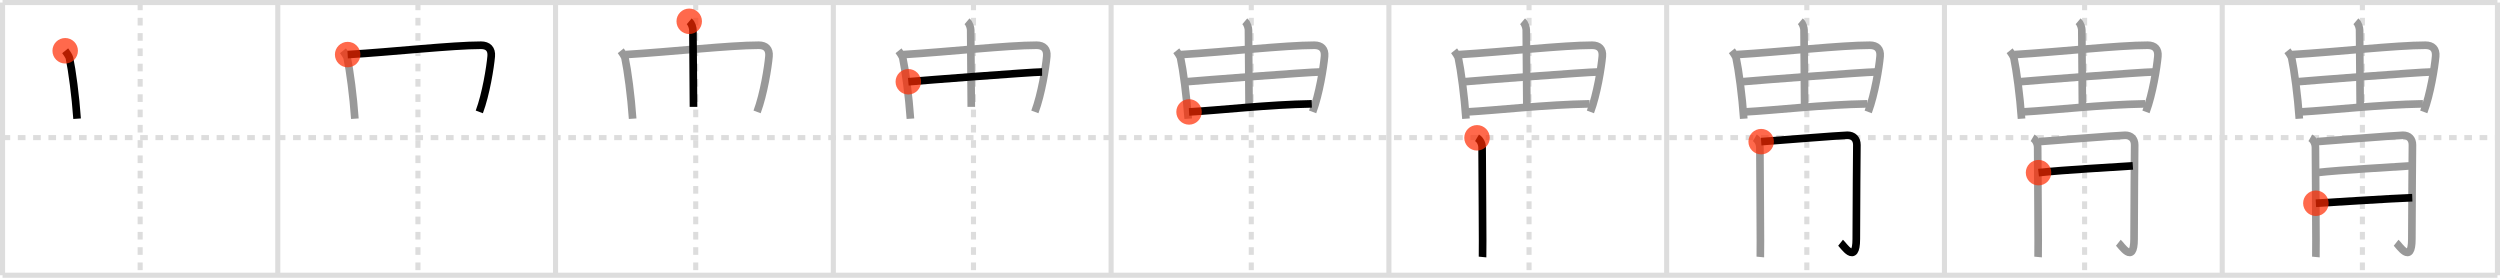 <svg width="981px" height="109px" viewBox="0 0 981 109" xmlns="http://www.w3.org/2000/svg" xmlns:xlink="http://www.w3.org/1999/xlink" xml:space="preserve" version="1.1"  baseProfile="full">
<line x1="1" y1="1" x2="980" y2="1" style="stroke:#ddd;stroke-width:2" />
<line x1="1" y1="1" x2="1" y2="108" style="stroke:#ddd;stroke-width:2" />
<line x1="1" y1="108" x2="980" y2="108" style="stroke:#ddd;stroke-width:2" />
<line x1="980" y1="1" x2="980" y2="108" style="stroke:#ddd;stroke-width:2" />
<line x1="109" y1="1" x2="109" y2="108" style="stroke:#ddd;stroke-width:2" />
<line x1="218" y1="1" x2="218" y2="108" style="stroke:#ddd;stroke-width:2" />
<line x1="327" y1="1" x2="327" y2="108" style="stroke:#ddd;stroke-width:2" />
<line x1="436" y1="1" x2="436" y2="108" style="stroke:#ddd;stroke-width:2" />
<line x1="545" y1="1" x2="545" y2="108" style="stroke:#ddd;stroke-width:2" />
<line x1="654" y1="1" x2="654" y2="108" style="stroke:#ddd;stroke-width:2" />
<line x1="763" y1="1" x2="763" y2="108" style="stroke:#ddd;stroke-width:2" />
<line x1="872" y1="1" x2="872" y2="108" style="stroke:#ddd;stroke-width:2" />
<line x1="1" y1="54" x2="980" y2="54" style="stroke:#ddd;stroke-width:2;stroke-dasharray:3 3" />
<line x1="55" y1="1" x2="55" y2="108" style="stroke:#ddd;stroke-width:2;stroke-dasharray:3 3" />
<line x1="164" y1="1" x2="164" y2="108" style="stroke:#ddd;stroke-width:2;stroke-dasharray:3 3" />
<line x1="273" y1="1" x2="273" y2="108" style="stroke:#ddd;stroke-width:2;stroke-dasharray:3 3" />
<line x1="382" y1="1" x2="382" y2="108" style="stroke:#ddd;stroke-width:2;stroke-dasharray:3 3" />
<line x1="491" y1="1" x2="491" y2="108" style="stroke:#ddd;stroke-width:2;stroke-dasharray:3 3" />
<line x1="600" y1="1" x2="600" y2="108" style="stroke:#ddd;stroke-width:2;stroke-dasharray:3 3" />
<line x1="709" y1="1" x2="709" y2="108" style="stroke:#ddd;stroke-width:2;stroke-dasharray:3 3" />
<line x1="818" y1="1" x2="818" y2="108" style="stroke:#ddd;stroke-width:2;stroke-dasharray:3 3" />
<line x1="927" y1="1" x2="927" y2="108" style="stroke:#ddd;stroke-width:2;stroke-dasharray:3 3" />
<path d="M25.58,19.92c0.54,0.67,1.54,2.25,1.67,2.83c1.03,4.82,2.39,14.97,3,23.83" style="fill:none;stroke:black;stroke-width:3" />
<circle cx="25.58" cy="19.92" r="5" stroke-width="0" fill="#FF2A00" opacity="0.7" />
<path d="M134.58,19.92c0.54,0.67,1.54,2.25,1.67,2.83c1.03,4.82,2.39,14.97,3,23.83" style="fill:none;stroke:#999;stroke-width:3" />
<path d="M136.42,21.42c17.95-1.08,40.97-3.67,52.33-3.67c2.75,0,4.25,1.5,4,4.33c-0.38,4.31-2.05,14.84-4.67,21.83" style="fill:none;stroke:black;stroke-width:3" />
<circle cx="136.42" cy="21.42" r="5" stroke-width="0" fill="#FF2A00" opacity="0.7" />
<path d="M243.58,19.92c0.54,0.67,1.54,2.25,1.67,2.83c1.03,4.82,2.39,14.97,3,23.83" style="fill:none;stroke:#999;stroke-width:3" />
<path d="M245.42,21.42c17.95-1.08,40.97-3.67,52.33-3.67c2.75,0,4.25,1.5,4,4.33c-0.38,4.31-2.05,14.84-4.67,21.83" style="fill:none;stroke:#999;stroke-width:3" />
<path d="M270.45,8.36c1.05,0.89,1.45,2.73,1.45,3.39c0.04,6.55,0.23,28.48,0.23,30.19" style="fill:none;stroke:black;stroke-width:3" />
<circle cx="270.45" cy="8.36" r="5" stroke-width="0" fill="#FF2A00" opacity="0.7" />
<path d="M352.58,19.92c0.54,0.67,1.54,2.25,1.67,2.83c1.03,4.82,2.39,14.97,3,23.83" style="fill:none;stroke:#999;stroke-width:3" />
<path d="M354.42,21.42c17.95-1.08,40.97-3.67,52.33-3.67c2.75,0,4.25,1.5,4,4.33c-0.38,4.31-2.05,14.84-4.67,21.83" style="fill:none;stroke:#999;stroke-width:3" />
<path d="M379.45,8.36c1.05,0.89,1.45,2.73,1.45,3.39c0.04,6.55,0.23,28.48,0.23,30.19" style="fill:none;stroke:#999;stroke-width:3" />
<path d="M356.42,32.08c4.86-0.45,48.48-3.83,52.5-3.83" style="fill:none;stroke:black;stroke-width:3" />
<circle cx="356.42" cy="32.08" r="5" stroke-width="0" fill="#FF2A00" opacity="0.7" />
<path d="M461.58,19.92c0.54,0.67,1.54,2.25,1.67,2.83c1.03,4.82,2.39,14.97,3,23.83" style="fill:none;stroke:#999;stroke-width:3" />
<path d="M463.42,21.42c17.95-1.08,40.97-3.67,52.33-3.67c2.75,0,4.25,1.5,4,4.33c-0.38,4.31-2.05,14.84-4.67,21.83" style="fill:none;stroke:#999;stroke-width:3" />
<path d="M488.45,8.36c1.05,0.89,1.45,2.73,1.45,3.39c0.04,6.55,0.23,28.48,0.23,30.19" style="fill:none;stroke:#999;stroke-width:3" />
<path d="M465.42,32.08c4.86-0.45,48.48-3.83,52.5-3.83" style="fill:none;stroke:#999;stroke-width:3" />
<path d="M466.58,43.92c11.93-0.64,30.98-2.88,48.17-3.17" style="fill:none;stroke:black;stroke-width:3" />
<circle cx="466.58" cy="43.92" r="5" stroke-width="0" fill="#FF2A00" opacity="0.7" />
<path d="M570.58,19.92c0.54,0.67,1.54,2.25,1.67,2.83c1.03,4.82,2.39,14.97,3,23.83" style="fill:none;stroke:#999;stroke-width:3" />
<path d="M572.42,21.42c17.95-1.08,40.97-3.67,52.33-3.67c2.75,0,4.25,1.5,4,4.33c-0.38,4.31-2.05,14.84-4.67,21.83" style="fill:none;stroke:#999;stroke-width:3" />
<path d="M597.45,8.36c1.05,0.89,1.45,2.73,1.45,3.39c0.04,6.55,0.23,28.48,0.23,30.19" style="fill:none;stroke:#999;stroke-width:3" />
<path d="M574.42,32.08c4.86-0.45,48.48-3.83,52.5-3.83" style="fill:none;stroke:#999;stroke-width:3" />
<path d="M575.58,43.92c11.93-0.64,30.98-2.88,48.17-3.17" style="fill:none;stroke:#999;stroke-width:3" />
<path d="M579.58,54.08c1.14,0.67,2,2.17,2,3.83c0,6.33,0.32,41.39,0.17,42.94" style="fill:none;stroke:black;stroke-width:3" />
<circle cx="579.58" cy="54.08" r="5" stroke-width="0" fill="#FF2A00" opacity="0.7" />
<path d="M679.58,19.92c0.54,0.67,1.54,2.25,1.67,2.83c1.03,4.82,2.39,14.97,3,23.83" style="fill:none;stroke:#999;stroke-width:3" />
<path d="M681.42,21.42c17.95-1.08,40.97-3.67,52.33-3.67c2.75,0,4.25,1.5,4,4.33c-0.38,4.31-2.05,14.84-4.67,21.83" style="fill:none;stroke:#999;stroke-width:3" />
<path d="M706.45,8.36c1.05,0.89,1.45,2.73,1.45,3.39c0.04,6.55,0.23,28.48,0.23,30.19" style="fill:none;stroke:#999;stroke-width:3" />
<path d="M683.42,32.08c4.86-0.45,48.48-3.83,52.5-3.83" style="fill:none;stroke:#999;stroke-width:3" />
<path d="M684.58,43.92c11.93-0.64,30.98-2.88,48.17-3.17" style="fill:none;stroke:#999;stroke-width:3" />
<path d="M688.58,54.08c1.14,0.67,2,2.17,2,3.83c0,6.33,0.32,41.39,0.17,42.94" style="fill:none;stroke:#999;stroke-width:3" />
<path d="M691.08,55.58c3.01-0.21,31.58-2.5,33.83-2.5c2.33,0,3.73,1.42,3.73,3.8c0,2.46-0.23,23.71-0.23,36.87c0,10.54-5.16,2.3-6.17,1.5" style="fill:none;stroke:black;stroke-width:3" />
<circle cx="691.08" cy="55.58" r="5" stroke-width="0" fill="#FF2A00" opacity="0.7" />
<path d="M788.58,19.92c0.54,0.67,1.54,2.25,1.67,2.83c1.03,4.82,2.39,14.97,3,23.83" style="fill:none;stroke:#999;stroke-width:3" />
<path d="M790.42,21.42c17.95-1.08,40.97-3.67,52.33-3.67c2.75,0,4.25,1.5,4,4.33c-0.38,4.31-2.05,14.84-4.67,21.83" style="fill:none;stroke:#999;stroke-width:3" />
<path d="M815.45,8.36c1.05,0.89,1.45,2.73,1.45,3.39c0.04,6.55,0.23,28.48,0.23,30.19" style="fill:none;stroke:#999;stroke-width:3" />
<path d="M792.42,32.08c4.86-0.45,48.48-3.83,52.5-3.83" style="fill:none;stroke:#999;stroke-width:3" />
<path d="M793.58,43.92c11.93-0.64,30.98-2.88,48.17-3.17" style="fill:none;stroke:#999;stroke-width:3" />
<path d="M797.58,54.08c1.14,0.67,2,2.17,2,3.83c0,6.33,0.32,41.39,0.17,42.94" style="fill:none;stroke:#999;stroke-width:3" />
<path d="M800.08,55.58c3.01-0.21,31.58-2.5,33.83-2.5c2.33,0,3.73,1.42,3.73,3.8c0,2.46-0.23,23.71-0.23,36.87c0,10.54-5.16,2.3-6.17,1.5" style="fill:none;stroke:#999;stroke-width:3" />
<path d="M799.92,67.75c10.32-1.14,27.93-2.04,37-2.67" style="fill:none;stroke:black;stroke-width:3" />
<circle cx="799.92" cy="67.75" r="5" stroke-width="0" fill="#FF2A00" opacity="0.7" />
<path d="M897.58,19.92c0.54,0.67,1.54,2.25,1.67,2.83c1.03,4.82,2.39,14.97,3,23.83" style="fill:none;stroke:#999;stroke-width:3" />
<path d="M899.42,21.42c17.95-1.08,40.97-3.67,52.33-3.67c2.75,0,4.25,1.5,4,4.33c-0.38,4.31-2.05,14.84-4.67,21.83" style="fill:none;stroke:#999;stroke-width:3" />
<path d="M924.45,8.36c1.05,0.89,1.45,2.73,1.45,3.39c0.04,6.55,0.23,28.48,0.23,30.19" style="fill:none;stroke:#999;stroke-width:3" />
<path d="M901.42,32.08c4.86-0.45,48.48-3.83,52.5-3.83" style="fill:none;stroke:#999;stroke-width:3" />
<path d="M902.58,43.92c11.93-0.64,30.98-2.88,48.17-3.17" style="fill:none;stroke:#999;stroke-width:3" />
<path d="M906.58,54.08c1.14,0.67,2,2.17,2,3.83c0,6.33,0.32,41.39,0.17,42.94" style="fill:none;stroke:#999;stroke-width:3" />
<path d="M909.08,55.58c3.01-0.21,31.58-2.5,33.83-2.5c2.33,0,3.73,1.42,3.73,3.8c0,2.46-0.23,23.71-0.23,36.87c0,10.54-5.16,2.3-6.17,1.5" style="fill:none;stroke:#999;stroke-width:3" />
<path d="M908.92,67.75c10.32-1.14,27.93-2.04,37-2.67" style="fill:none;stroke:#999;stroke-width:3" />
<path d="M908.75,79.75c7.91-0.43,28.69-1.84,37.83-2.17" style="fill:none;stroke:black;stroke-width:3" />
<circle cx="908.75" cy="79.75" r="5" stroke-width="0" fill="#FF2A00" opacity="0.7" />
</svg>